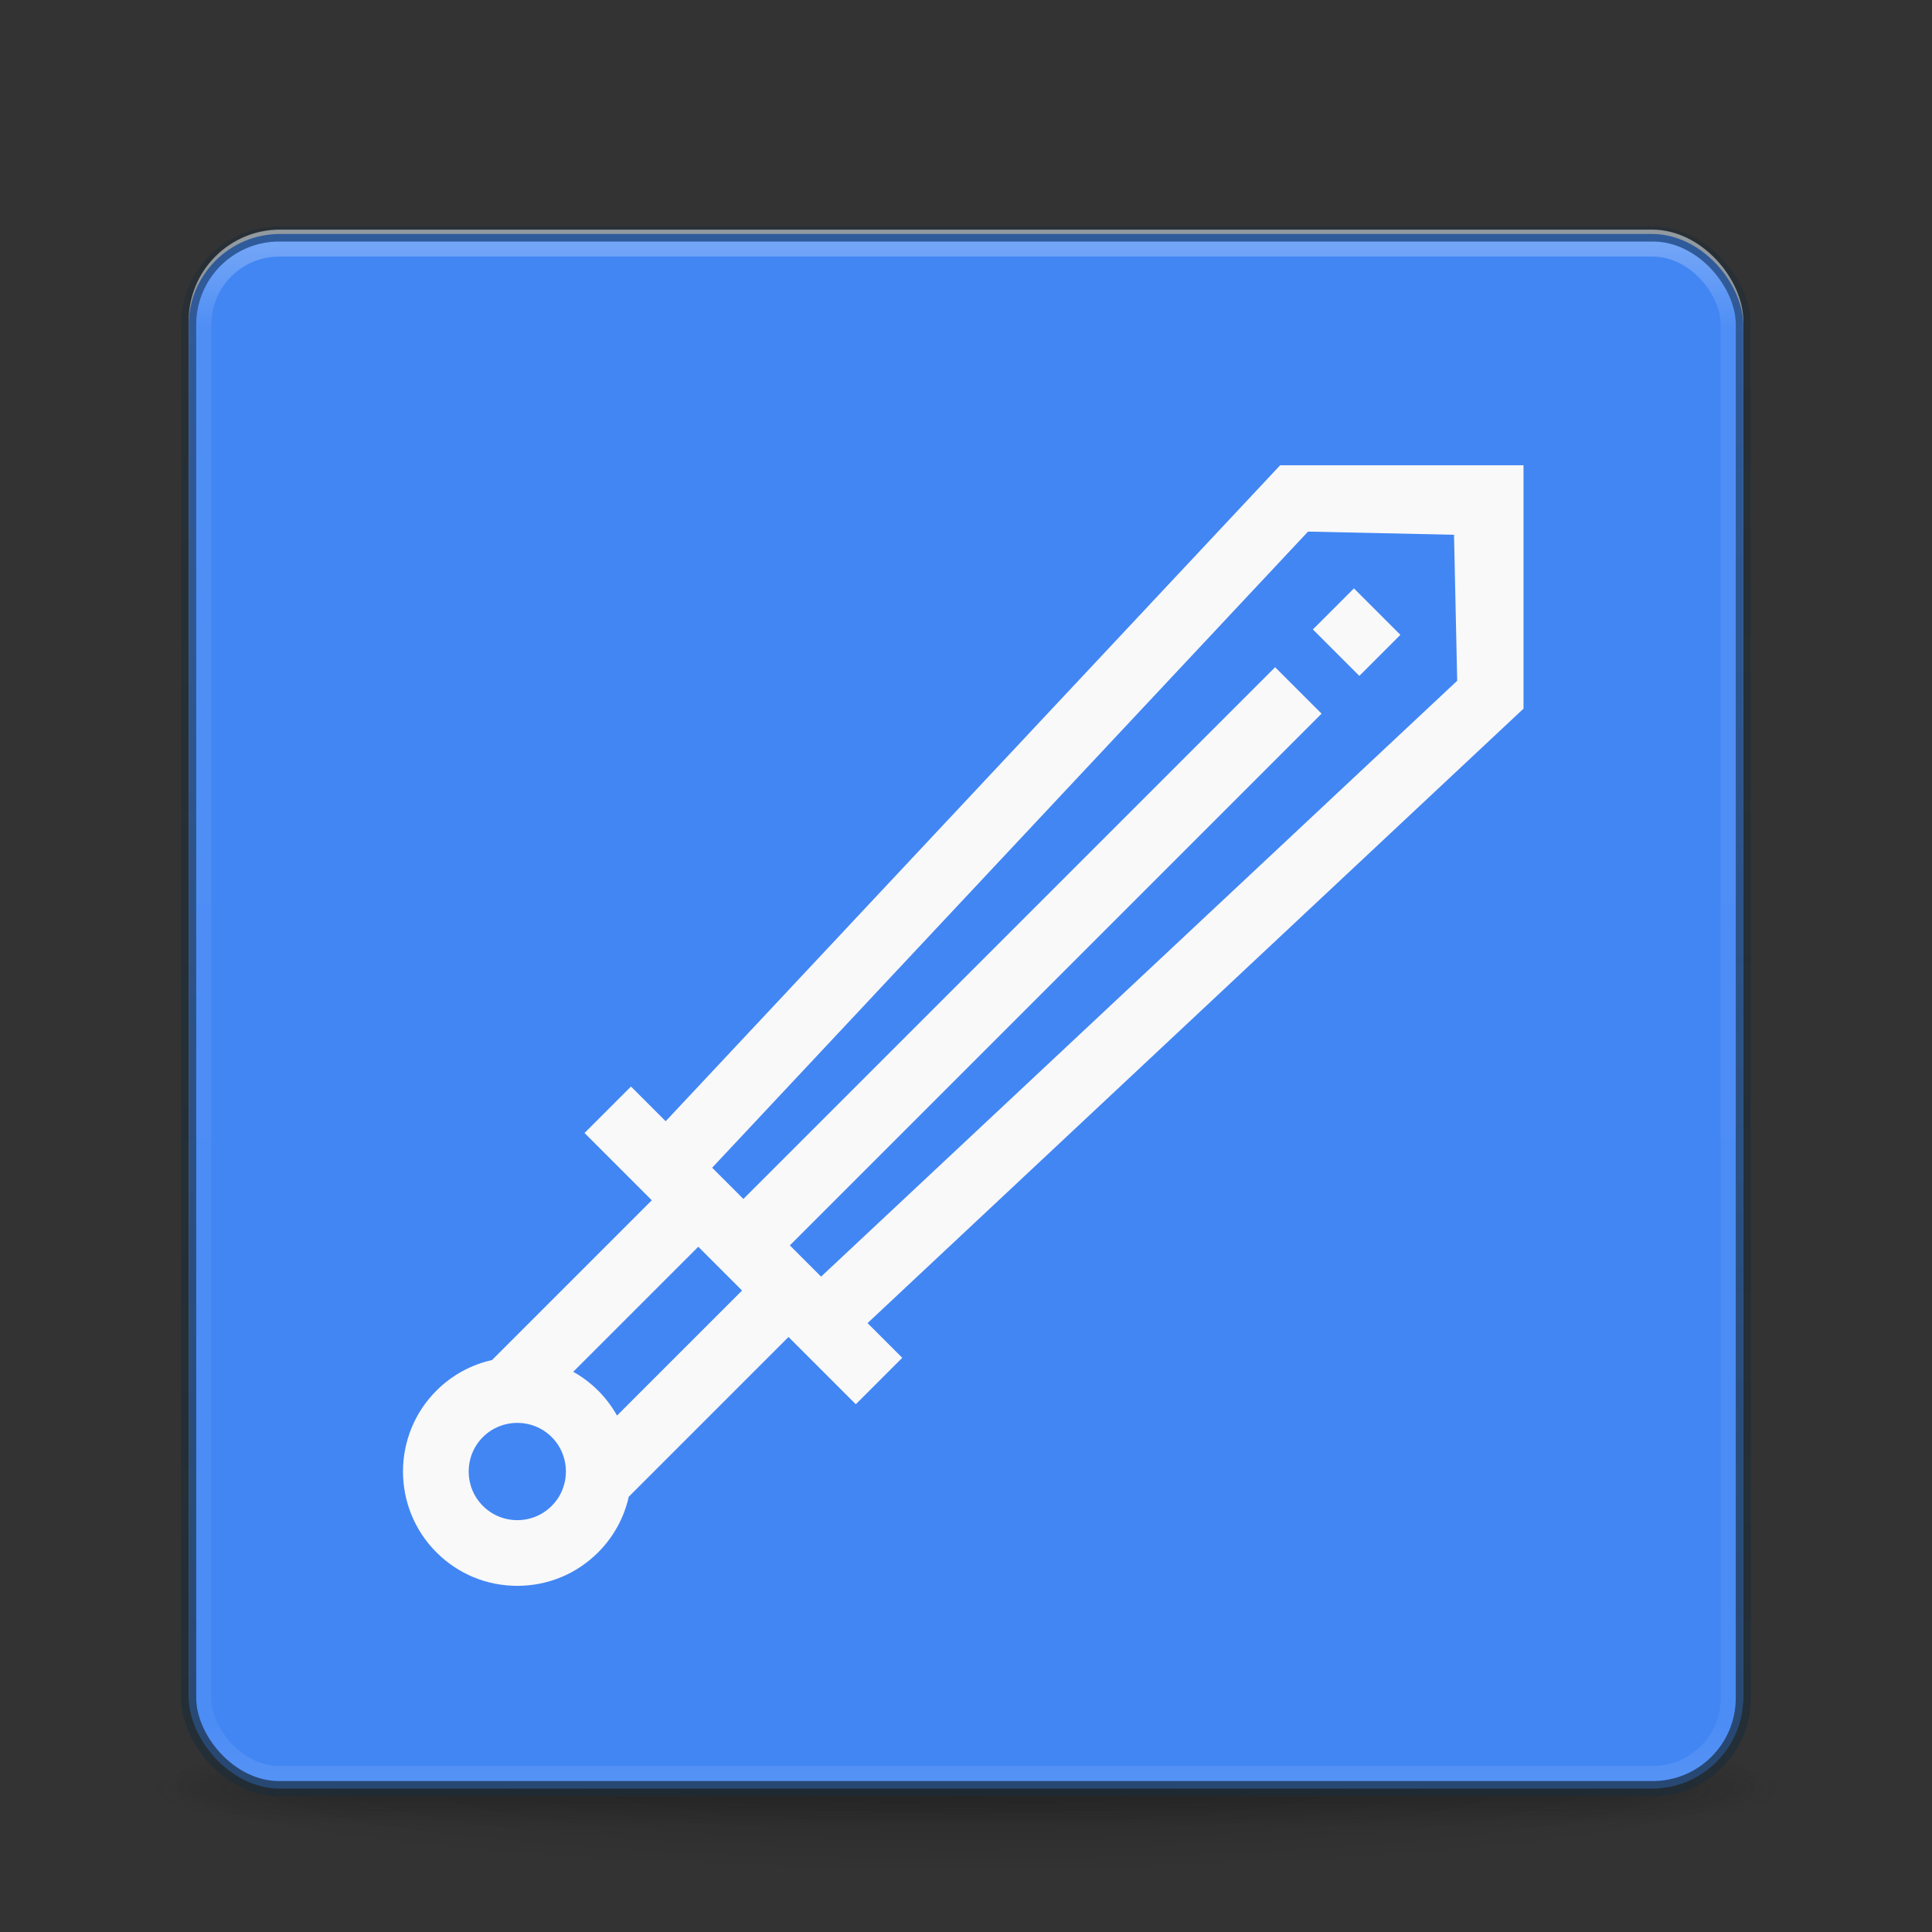 <?xml version="1.0" encoding="UTF-8" standalone="no"?>
<svg
   xmlns:dc="http://purl.org/dc/elements/1.1/"
   xmlns:cc="http://creativecommons.org/ns#"
   xmlns:rdf="http://www.w3.org/1999/02/22-rdf-syntax-ns#"
   xmlns:svg="http://www.w3.org/2000/svg"
   xmlns="http://www.w3.org/2000/svg"
   xmlns:xlink="http://www.w3.org/1999/xlink"
   xmlns:sodipodi="http://sodipodi.sourceforge.net/DTD/sodipodi-0.dtd"
   xmlns:inkscape="http://www.inkscape.org/namespaces/inkscape"
   id="svg4379"
   height="128"
   width="128"
   version="1.1"
   inkscape:version="0.92.3 (2405546, 2018-03-11)"
   sodipodi:docname="sword.svg">
  <rect width="100%" height="100%" fill="#333333" stroke="none"/>
  <sodipodi:namedview
     pagecolor="#ffffff"
     bordercolor="#666666"
     borderopacity="1"
     objecttolerance="10"
     gridtolerance="10"
     guidetolerance="10"
     inkscape:pageopacity="0"
     inkscape:pageshadow="2"
     inkscape:window-width="1920"
     inkscape:window-height="1017"
     id="namedview51"
     showgrid="false"
     inkscape:zoom="5.2149125"
     inkscape:cx="60.600676"
     inkscape:cy="42.767081"
     inkscape:window-x="0"
     inkscape:window-y="30"
     inkscape:window-maximized="1"
     inkscape:current-layer="svg4379" />
  <defs
     id="defs4381">
    <linearGradient
       inkscape:collect="always"
       id="linearGradient4229">
      <stop
         style="stop-color:#1c2c38;stop-opacity:1;"
         offset="0"
         id="stop4231" />
      <stop
         style="stop-color:#1c2c38;stop-opacity:0.691"
         offset="1"
         id="stop4233" />
    </linearGradient>
    <linearGradient
       gradientTransform="matrix(0.896,0,0,-0.897,6.684,69.706)"
       gradientUnits="userSpaceOnUse"
       xlink:href="#linearGradient4113"
       id="linearGradient3149"
       y2="3.451"
       x2="76.523"
       y1="-9.023"
       x1="76.523" />
    <linearGradient
       id="linearGradient4113">
      <stop
         offset="0"
         style="stop-color:#000000;stop-opacity:1"
         id="stop4115" />
      <stop
         offset="1"
         style="stop-color:#000000;stop-opacity:0"
         id="stop4117" />
    </linearGradient>
    <linearGradient
       gradientTransform="matrix(2.73,0,0,2.73,-1.514,1.487)"
       gradientUnits="userSpaceOnUse"
       xlink:href="#linearGradient3924-776"
       id="linearGradient3159"
       y2="43"
       x2="24"
       y1="5"
       x1="24" />
    <linearGradient
       id="linearGradient3924-776">
      <stop
         offset="0"
         style="stop-color:#ffffff;stop-opacity:1"
         id="stop3124" />
      <stop
         offset="0.063"
         style="stop-color:#ffffff;stop-opacity:0.235"
         id="stop3126" />
      <stop
         offset="0.951"
         style="stop-color:#ffffff;stop-opacity:0.157"
         id="stop3128" />
      <stop
         offset="1"
         style="stop-color:#ffffff;stop-opacity:0.392"
         id="stop3130" />
    </linearGradient>
    <radialGradient
       gradientTransform="matrix(0,25.083,-30.794,0,372.817,-208.092)"
       gradientUnits="userSpaceOnUse"
       xlink:href="#linearGradient2867-449-88-871-390-598-476-591-434-148-57-177-8-3-3-6-4-8-8-8-5"
       id="radialGradient3395"
       fy="9.957"
       fx="6.2"
       r="12.672"
       cy="9.957"
       cx="6.73" />
    <linearGradient
       id="linearGradient2867-449-88-871-390-598-476-591-434-148-57-177-8-3-3-6-4-8-8-8-5">
      <stop
         offset="0"
         style="stop-color:#919caf;stop-opacity:1"
         id="stop3750-1-0-7-6-6-1-3-9-3" />
      <stop
         offset="0.262"
         style="stop-color:#68758e;stop-opacity:1"
         id="stop3752-3-7-4-0-32-8-923-0-7" />
      <stop
         offset="0.705"
         style="stop-color:#485a6c;stop-opacity:1"
         id="stop3754-1-8-5-2-7-6-7-1-9" />
      <stop
         offset="1"
         style="stop-color:#444c5c;stop-opacity:1"
         id="stop3756-1-6-2-6-6-1-96-6-0" />
    </linearGradient>
    <radialGradient
       gradientTransform="matrix(2.004,0,0,1.4,27.988,-17.4)"
       gradientUnits="userSpaceOnUse"
       xlink:href="#linearGradient3688-166-749-5"
       id="radialGradient2455-1"
       fy="43.5"
       fx="4.993"
       r="2.5"
       cy="43.5"
       cx="4.993" />
    <linearGradient
       id="linearGradient3688-166-749-5">
      <stop
         offset="0"
         style="stop-color:#181818;stop-opacity:1"
         id="stop2883-0" />
      <stop
         offset="1"
         style="stop-color:#181818;stop-opacity:0"
         id="stop2885-5" />
    </linearGradient>
    <radialGradient
       gradientTransform="matrix(2.004,0,0,1.4,-20.012,-104.4)"
       gradientUnits="userSpaceOnUse"
       xlink:href="#linearGradient3688-464-309-8"
       id="radialGradient2457-5"
       fy="43.5"
       fx="4.993"
       r="2.5"
       cy="43.5"
       cx="4.993" />
    <linearGradient
       id="linearGradient3688-464-309-8">
      <stop
         offset="0"
         style="stop-color:#181818;stop-opacity:1"
         id="stop2889-9" />
      <stop
         offset="1"
         style="stop-color:#181818;stop-opacity:0"
         id="stop2891-4" />
    </linearGradient>
    <linearGradient
       gradientUnits="userSpaceOnUse"
       xlink:href="#linearGradient3702-501-757-0"
       id="linearGradient2459-7"
       y2="39.999"
       x2="25.058"
       y1="47.028"
       x1="25.058" />
    <linearGradient
       id="linearGradient3702-501-757-0">
      <stop
         offset="0"
         style="stop-color:#181818;stop-opacity:0"
         id="stop2895-0" />
      <stop
         offset="0.5"
         style="stop-color:#181818;stop-opacity:1"
         id="stop2897-2" />
      <stop
         offset="1"
         style="stop-color:#181818;stop-opacity:0"
         id="stop2899-6" />
    </linearGradient>
    <linearGradient
       id="linearGradient3811">
      <stop
         offset="0"
         style="stop-color:#000000;stop-opacity:1"
         id="stop3813" />
      <stop
         offset="1"
         style="stop-color:#000000;stop-opacity:0"
         id="stop3815" />
    </linearGradient>
    <radialGradient
       gradientTransform="matrix(1.556,0,0,0.17,70.27,102.13)"
       gradientUnits="userSpaceOnUse"
       xlink:href="#linearGradient3811"
       id="radialGradient4377"
       fy="93.468"
       fx="-4.029"
       r="35.338"
       cy="93.468"
       cx="-4.029" />
    <linearGradient
       inkscape:collect="always"
       xlink:href="#linearGradient4229"
       id="linearGradient4235"
       x1="66.651"
       y1="117.624"
       x2="65.951"
       y2="15.225"
       gradientUnits="userSpaceOnUse" />
  </defs>
  <rect
     width="103"
     height="103"
     rx="6.055"
     ry="6.055"
     x="12.5"
     y="15.212"
     id="rect5505-21-3-5"
     style="color:#000000;display:inline;overflow:visible;visibility:visible;fill:#ffffff;fill-opacity:1;fill-rule:nonzero;stroke:none;stroke-width:1;marker:none;enable-background:accumulate" />
  <path
     d="M 119,118 A 55,6 0 0 1 9,118 55,6 0 1 1 119,118 Z"
     id="path3041"
     style="color:#000000;display:inline;overflow:visible;visibility:visible;opacity:0.2;fill:url(#radialGradient4377);fill-opacity:1;fill-rule:nonzero;stroke:none;stroke-width:1;marker:none;enable-background:accumulate" />
  <g
     transform="matrix(2.7,0,0,0.556,-0.8,94.889)"
     id="g2036"
     style="display:inline">
    <g
       transform="matrix(1.053,0,0,1.286,-1.263,-13.429)"
       id="g3712"
       style="opacity:0.4">
      <rect
         width="5"
         height="7"
         x="38"
         y="40"
         id="rect2801"
         style="fill:url(#radialGradient2455-1);fill-opacity:1;stroke:none" />
      <rect
         width="5"
         height="7"
         x="-10"
         y="-47"
         transform="scale(-1,-1)"
         id="rect3696"
         style="fill:url(#radialGradient2457-5);fill-opacity:1;stroke:none" />
      <rect
         width="28"
         height="7"
         x="10"
         y="40"
         id="rect3700"
         style="fill:url(#linearGradient2459-7);fill-opacity:1;stroke:none" />
    </g>
  </g>
  <rect
     width="103"
     height="103"
     rx="6.055"
     ry="6.055"
     x="12.5"
     y="15.5"
     id="rect5505-21-3"
     style="color:#000000;display:inline;overflow:visible;visibility:visible;fill:#4286f4;fill-opacity:1;fill-rule:nonzero;stroke:none;stroke-width:1;marker:none;enable-background:accumulate" />
  <rect
     width="101"
     height="101"
     rx="5"
     ry="5"
     x="13.5"
     y="16.5"
     id="rect6741-7"
     style="opacity:0.3;fill:none;stroke:url(#linearGradient3159);stroke-width:1;stroke-linecap:round;stroke-linejoin:round;stroke-miterlimit:4;stroke-dasharray:none;stroke-dashoffset:0;stroke-opacity:1" />
  <rect
     width="103"
     height="103"
     rx="6"
     ry="6"
     x="12.5"
     y="15.5"
     id="rect5505-21-6"
     style="color:#000000;display:inline;overflow:visible;visibility:visible;opacity:0.691;fill:none;stroke:url(#linearGradient4235);stroke-width:1;stroke-linecap:round;stroke-linejoin:round;stroke-miterlimit:4;stroke-dasharray:none;stroke-dashoffset:0;stroke-opacity:1;marker:none;enable-background:accumulate" />
  <g
     id="g983"
     transform="matrix(0.145,0,0,0.145,26.7,30.826)"
     style="fill:#f9f9f9">
    <path
       id="path969"
       d="M 511.977,111.199 V 0 H 400.773 l -280.754,299.715 -15.852,-15.852 -21.227,21.227 16.547,16.543 14.199,14.195 -72.992,72.992 c -9.32,2.094 -18.176,6.746 -25.418,13.984 v 0.004 c -20.371,20.371 -20.371,53.52 0,73.891 C 25.145,506.566 38.266,512 52.223,512 c 13.957,0 27.078,-5.434 36.945,-15.301 7.242,-7.242 11.895,-16.102 13.988,-25.422 l 72.988,-72.988 30.742,30.742 21.227,-21.227 -15.852,-15.852 z m -98.457,-80.898 66.703,1.453 1.453,66.703 L 191.027,370.719 176.754,356.445 419.711,113.488 398.484,92.266 155.527,335.223 141.258,320.953 Z M 67.941,475.473 c -4.195,4.199 -9.777,6.512 -15.719,6.512 -5.938,0 -11.52,-2.312 -15.719,-6.512 -8.668,-8.668 -8.668,-22.773 0,-31.441 v 0.004 c 8.668,-8.672 22.77,-8.668 31.438,-0.004 8.668,8.668 8.668,22.773 0,31.441 z m 29.844,-41.273 C 95.5,430.117 92.637,426.273 89.168,422.805 c -3.465,-3.465 -7.309,-6.328 -11.391,-8.613 l 57.133,-57.133 20.008,20.004 z m 0,0"
       inkscape:connector-curvature="0"
       style="fill:#f9f9f9" />
    <path
       id="path971"
       d="M 415.742,75.008 434.496,56.25 455.723,77.477 436.965,96.234 Z m 0,0"
       inkscape:connector-curvature="0"
       style="fill:#f9f9f9" />
  </g>
</svg>
